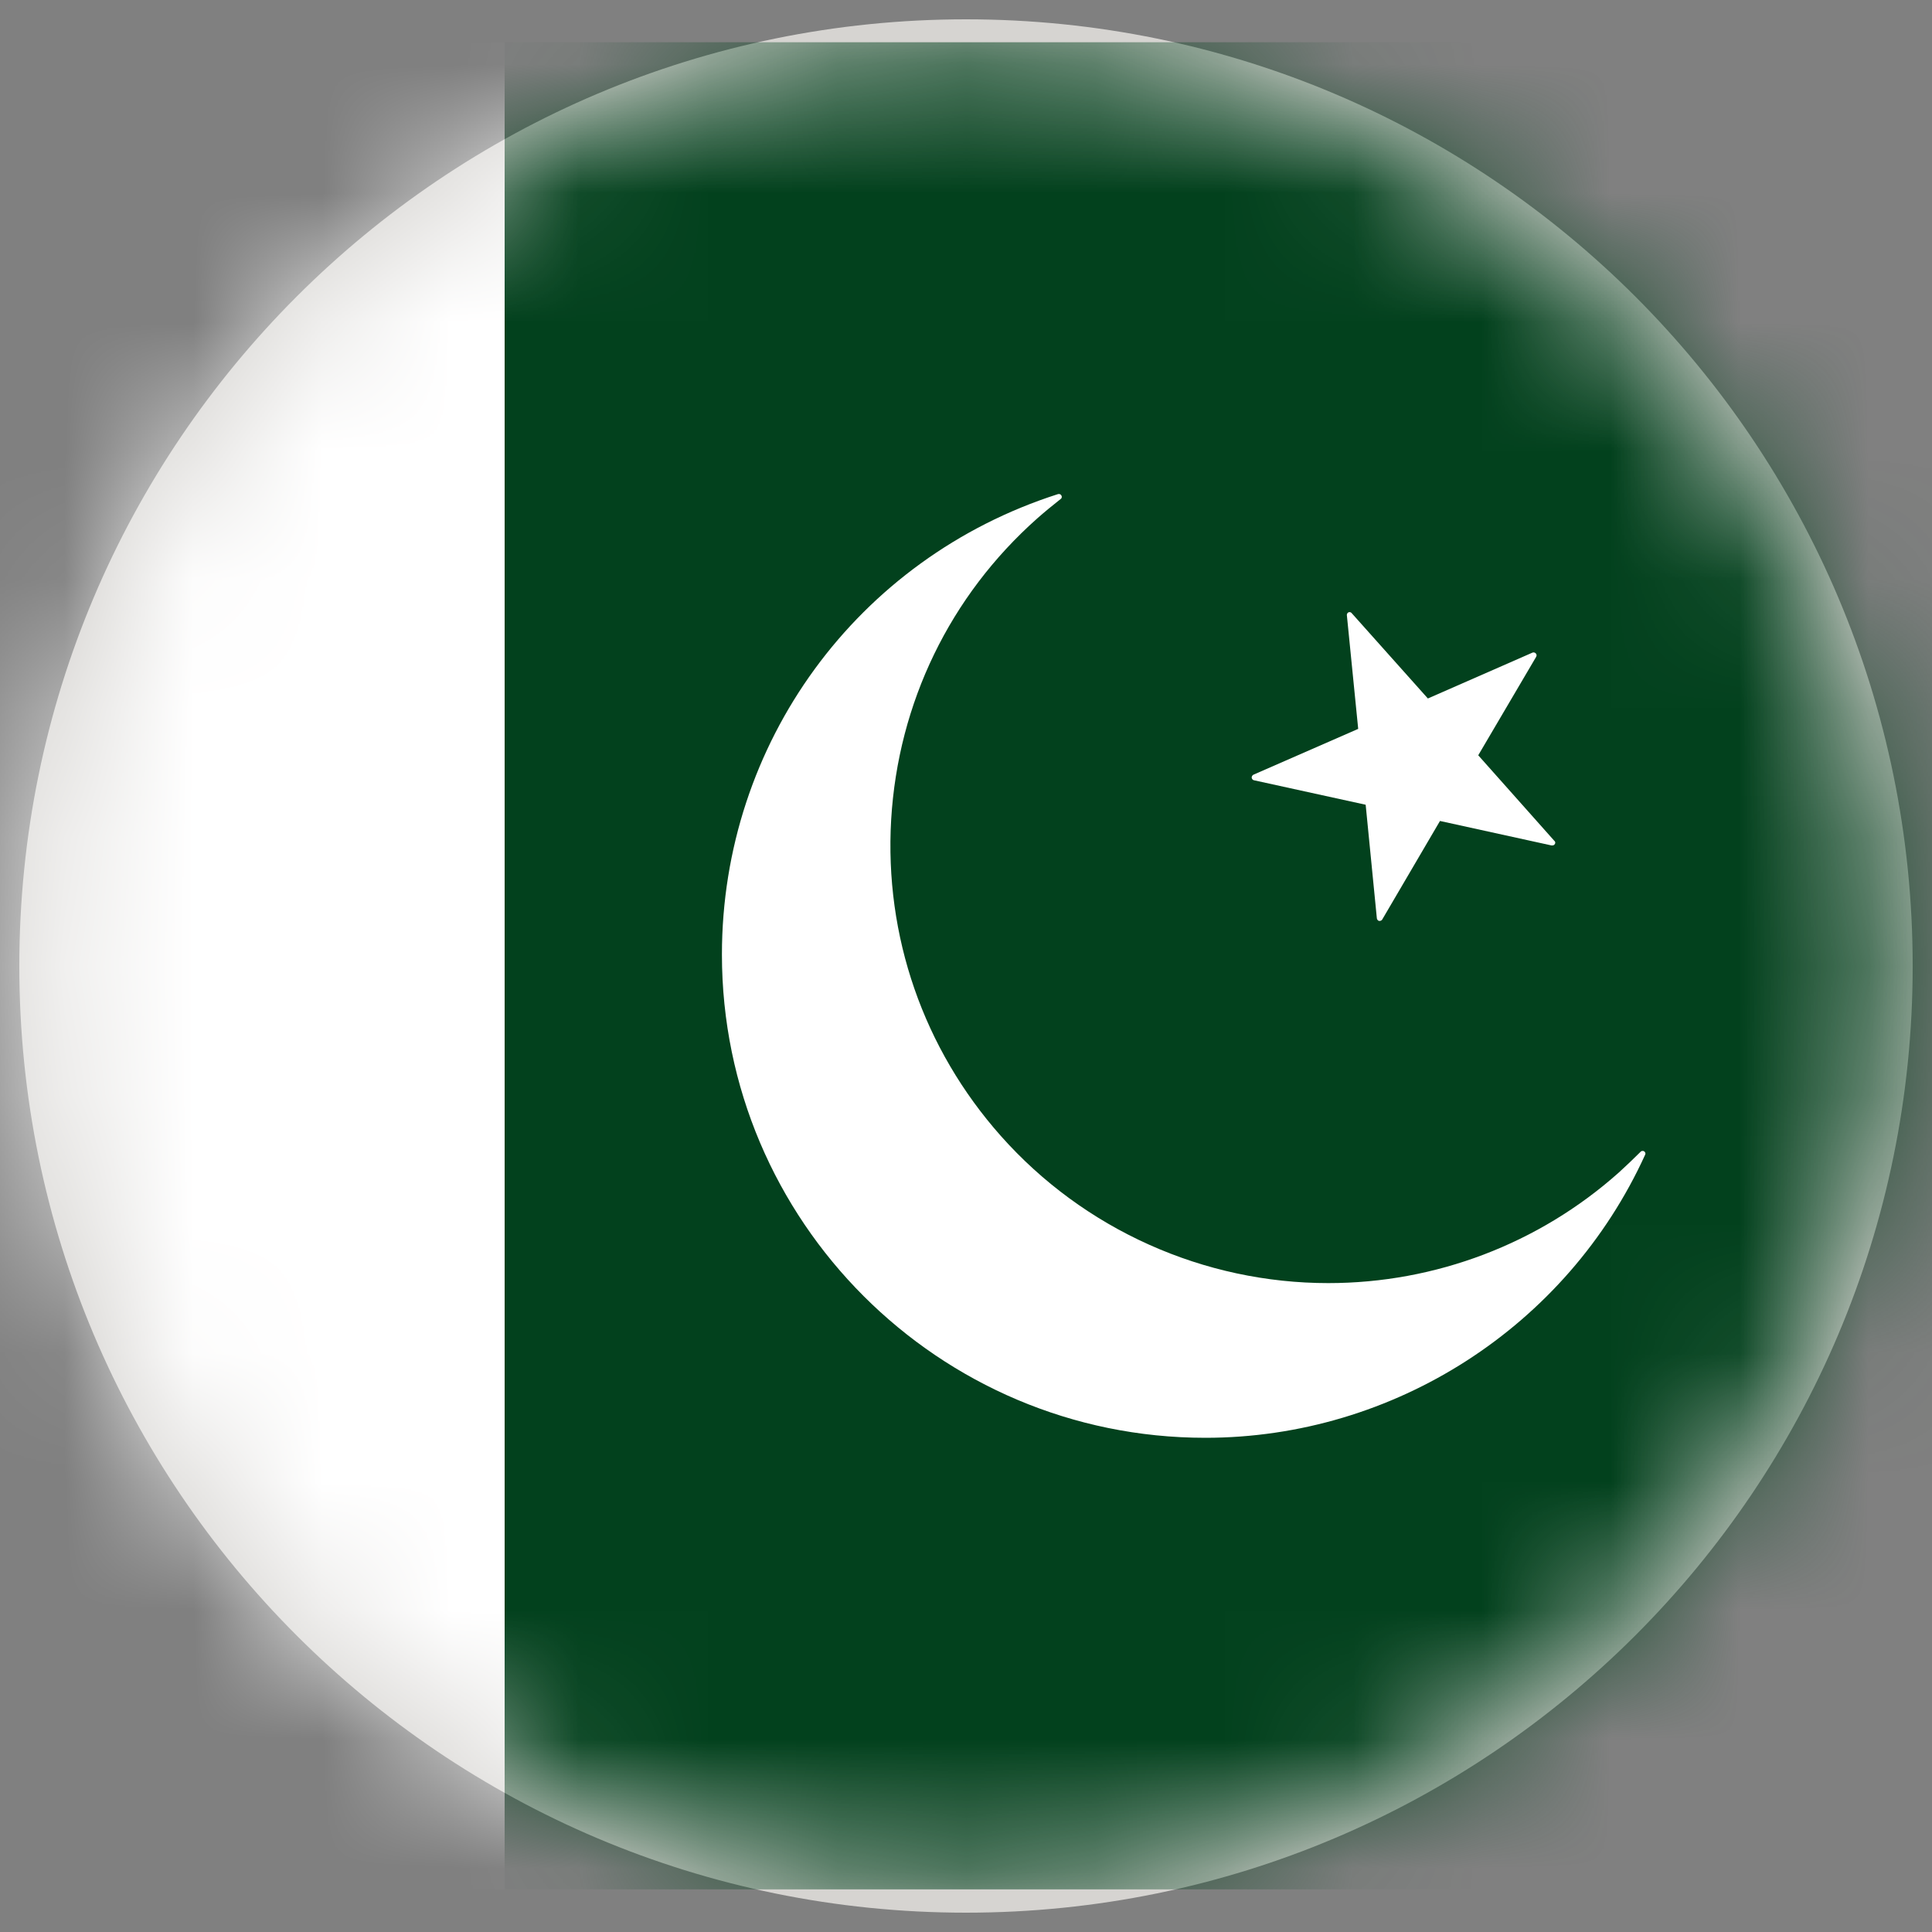 <svg width="15" height="15" viewBox="0 0 15 15" fill="none" xmlns="http://www.w3.org/2000/svg">
<rect x="0" y="0" width="15" height="15" fill="#808080" stroke="none"/>
<g clip-path="url(#clip0_4044_1620)">
<path d="M7.5 0.15C11.559 0.15 14.85 3.441 14.85 7.5C14.85 11.559 11.559 14.85 7.5 14.85C3.44 14.85 0.15 11.559 0.15 7.5C0.15 3.441 3.441 0.15 7.5 0.15Z" fill="#D6D4D1"/>
<mask id="mask0_4044_1620" style="mask-type:luminance" maskUnits="userSpaceOnUse" x="0" y="0" width="15" height="15">
<path d="M7.501 14.67C11.461 14.67 14.671 11.46 14.671 7.5C14.671 3.54 11.461 0.33 7.501 0.33C3.541 0.33 0.33 3.54 0.33 7.5C0.33 11.46 3.541 14.67 7.501 14.67Z" fill="white"/>
</mask>
<g mask="url(#mask0_4044_1620)">
<path d="M-3.252 0.329H3.919V14.671H-3.252V0.329Z" fill="white"/>
<path d="M3.918 0.328H18.258V14.669H3.918V0.328Z" fill="#02411D"/>
<path d="M12.765 8.939C12.761 8.936 12.756 8.935 12.751 8.936C12.746 8.936 12.741 8.938 12.738 8.942C12.683 8.997 12.626 9.051 12.568 9.104C11.947 9.657 11.145 9.962 10.313 9.962C9.833 9.962 9.358 9.86 8.92 9.663C8.481 9.466 8.09 9.179 7.771 8.82C7.17 8.143 6.866 7.269 6.919 6.363C6.973 5.458 7.375 4.627 8.053 4.025C8.112 3.973 8.173 3.923 8.234 3.875C8.239 3.872 8.242 3.868 8.243 3.863C8.244 3.857 8.244 3.852 8.241 3.848C8.236 3.837 8.226 3.834 8.215 3.836C6.654 4.335 5.605 5.771 5.605 7.411C5.605 9.48 7.288 11.163 9.358 11.163C10.823 11.163 12.165 10.3 12.773 8.965C12.775 8.961 12.776 8.956 12.774 8.951C12.773 8.946 12.77 8.942 12.765 8.939Z" fill="white"/>
<path d="M9.736 6.058L10.603 6.248L10.69 7.131C10.691 7.136 10.693 7.14 10.696 7.143C10.699 7.147 10.703 7.149 10.707 7.15C10.708 7.15 10.711 7.15 10.712 7.15C10.716 7.15 10.72 7.149 10.723 7.147C10.726 7.146 10.729 7.143 10.731 7.14L11.18 6.374L12.046 6.564C12.048 6.564 12.049 6.564 12.051 6.564H12.052C12.058 6.564 12.064 6.562 12.068 6.558C12.072 6.554 12.075 6.548 12.075 6.542C12.075 6.535 12.069 6.528 12.064 6.524L11.477 5.864L11.927 5.099C11.929 5.095 11.93 5.09 11.93 5.086C11.929 5.081 11.927 5.077 11.924 5.073C11.921 5.07 11.916 5.067 11.912 5.066C11.907 5.065 11.902 5.065 11.898 5.067L11.086 5.423L10.495 4.761C10.492 4.757 10.488 4.754 10.483 4.753C10.479 4.752 10.474 4.752 10.47 4.754C10.461 4.758 10.456 4.768 10.457 4.776L10.545 5.659L9.731 6.015C9.727 6.017 9.724 6.021 9.721 6.025C9.719 6.029 9.718 6.034 9.718 6.038C9.72 6.048 9.726 6.056 9.736 6.058Z" fill="white"/>
</g>
</g>
<defs>
<clipPath id="clip0_4044_1620">
<rect width="15" height="15" fill="white"/>
</clipPath>
</defs>
</svg>
